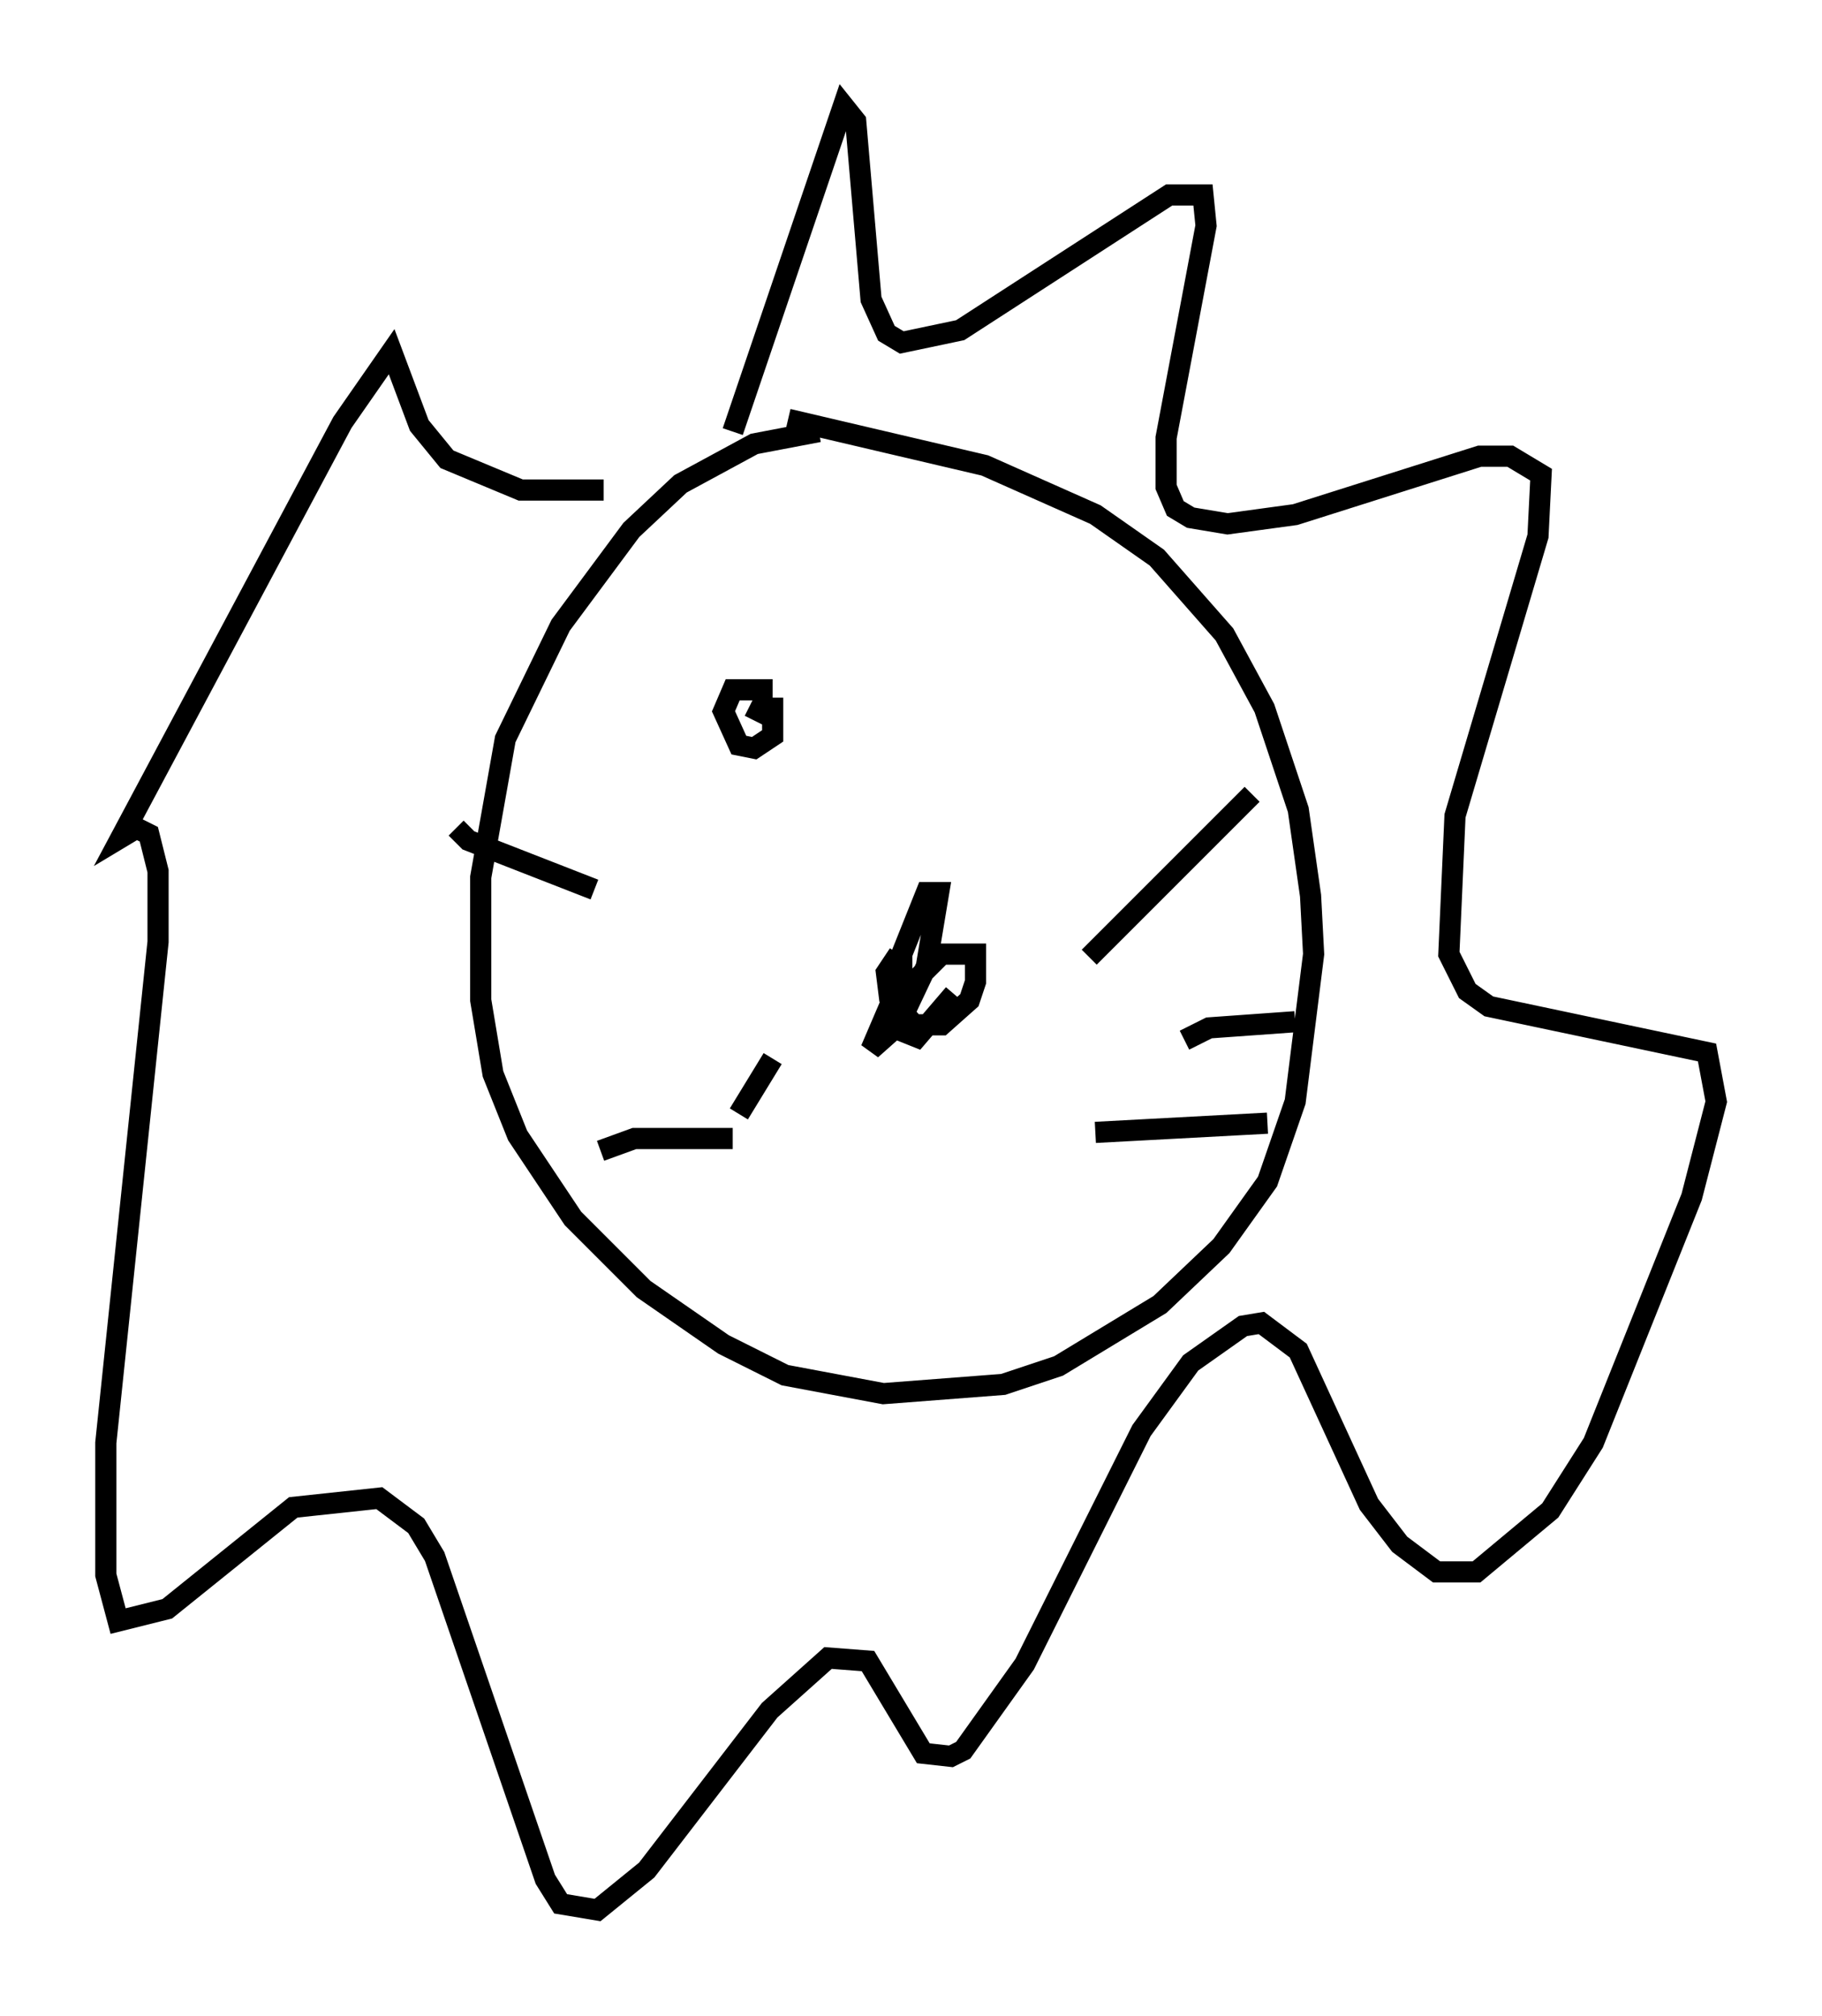 <?xml version="1.0" encoding="utf-8" ?>
<svg baseProfile="full" height="95.262" version="1.1" width="86.112" xmlns="http://www.w3.org/2000/svg" xmlns:ev="http://www.w3.org/2001/xml-events" xmlns:xlink="http://www.w3.org/1999/xlink"><defs /><rect fill="white" height="95.262" width="86.112" x="0" y="0" /><path d="M41.894, 20.397 m-3.196, 0.0 l-3.05, 0.581 -3.486, 1.888 l-2.324, 2.179 -3.341, 4.503 l-2.615, 5.374 -1.162, 6.536 l0.0, 5.81 0.581, 3.486 l1.162, 2.905 2.615, 3.922 l3.341, 3.341 3.777, 2.615 l2.905, 1.453 4.648, 0.872 l5.665, -0.436 2.615, -0.872 l4.793, -2.905 2.905, -2.76 l2.179, -3.05 1.307, -3.777 l0.872, -6.972 -0.145, -2.76 l-0.581, -4.067 -1.598, -4.793 l-1.888, -3.486 -3.196, -3.631 l-2.905, -2.034 -5.229, -2.324 l-9.296, -2.179 m-2.615, 0.581 l5.229, -15.397 0.581, 0.726 l0.726, 8.425 0.726, 1.598 l0.726, 0.436 2.76, -0.581 l9.877, -6.391 1.598, 0.0 l0.145, 1.453 -1.888, 10.022 l0.0, 2.324 0.436, 1.017 l0.726, 0.436 1.743, 0.291 l3.196, -0.436 8.715, -2.76 l1.453, 0.0 1.453, 0.872 l-0.145, 2.905 -3.922, 13.218 l-0.291, 6.536 0.872, 1.743 l1.017, 0.726 10.313, 2.179 l0.436, 2.324 -1.162, 4.503 l-4.648, 11.62 -2.034, 3.196 l-3.486, 2.905 -1.888, 0.0 l-1.743, -1.307 -1.453, -1.888 l-3.341, -7.263 -1.743, -1.307 l-0.872, 0.145 -2.469, 1.743 l-2.324, 3.196 -5.52, 11.039 l-2.905, 4.067 -0.581, 0.291 l-1.307, -0.145 -2.615, -4.358 l-1.888, -0.145 -2.76, 2.469 l-5.81, 7.553 -2.324, 1.888 l-1.743, -0.291 -0.726, -1.162 l-5.229, -15.251 -0.872, -1.453 l-1.743, -1.307 -4.067, 0.436 l-5.955, 4.793 -2.324, 0.581 l-0.581, -2.179 0.0, -6.246 l2.469, -23.676 0.0, -3.341 l-0.436, -1.743 -0.581, -0.291 l-0.726, 0.436 10.458, -19.609 l2.324, -3.341 1.307, 3.486 l1.307, 1.598 3.486, 1.453 l3.922, 0.0 m13.944, 21.933 l-0.581, 0.872 0.145, 1.162 l1.162, 1.307 1.307, 0.0 l1.307, -1.162 0.291, -0.872 l0.0, -1.307 -1.598, 0.0 l-2.469, 2.469 -0.872, 2.034 l1.307, -1.162 1.307, -2.76 l0.581, -3.486 -0.581, 0.0 l-1.162, 2.905 0.0, 3.631 l0.726, 0.291 1.743, -2.034 m6.391, -1.743 l7.698, -7.698 m-7.408, 15.978 l8.134, -0.436 m-3.922, -3.922 l1.162, -0.581 4.067, -0.291 m-33.117, -6.246 l-5.955, -2.324 -0.581, -0.581 m13.073, 14.67 l-4.648, 0.0 -1.598, 0.581 m8.134, -4.358 l-1.598, 2.615 m1.598, -20.045 l-1.888, 0.0 -0.436, 1.017 l0.726, 1.598 0.726, 0.145 l0.872, -0.581 0.0, -1.307 l-0.581, 0.0 -0.291, 0.581 " fill="none" stroke="black" stroke-width="1" /></svg>